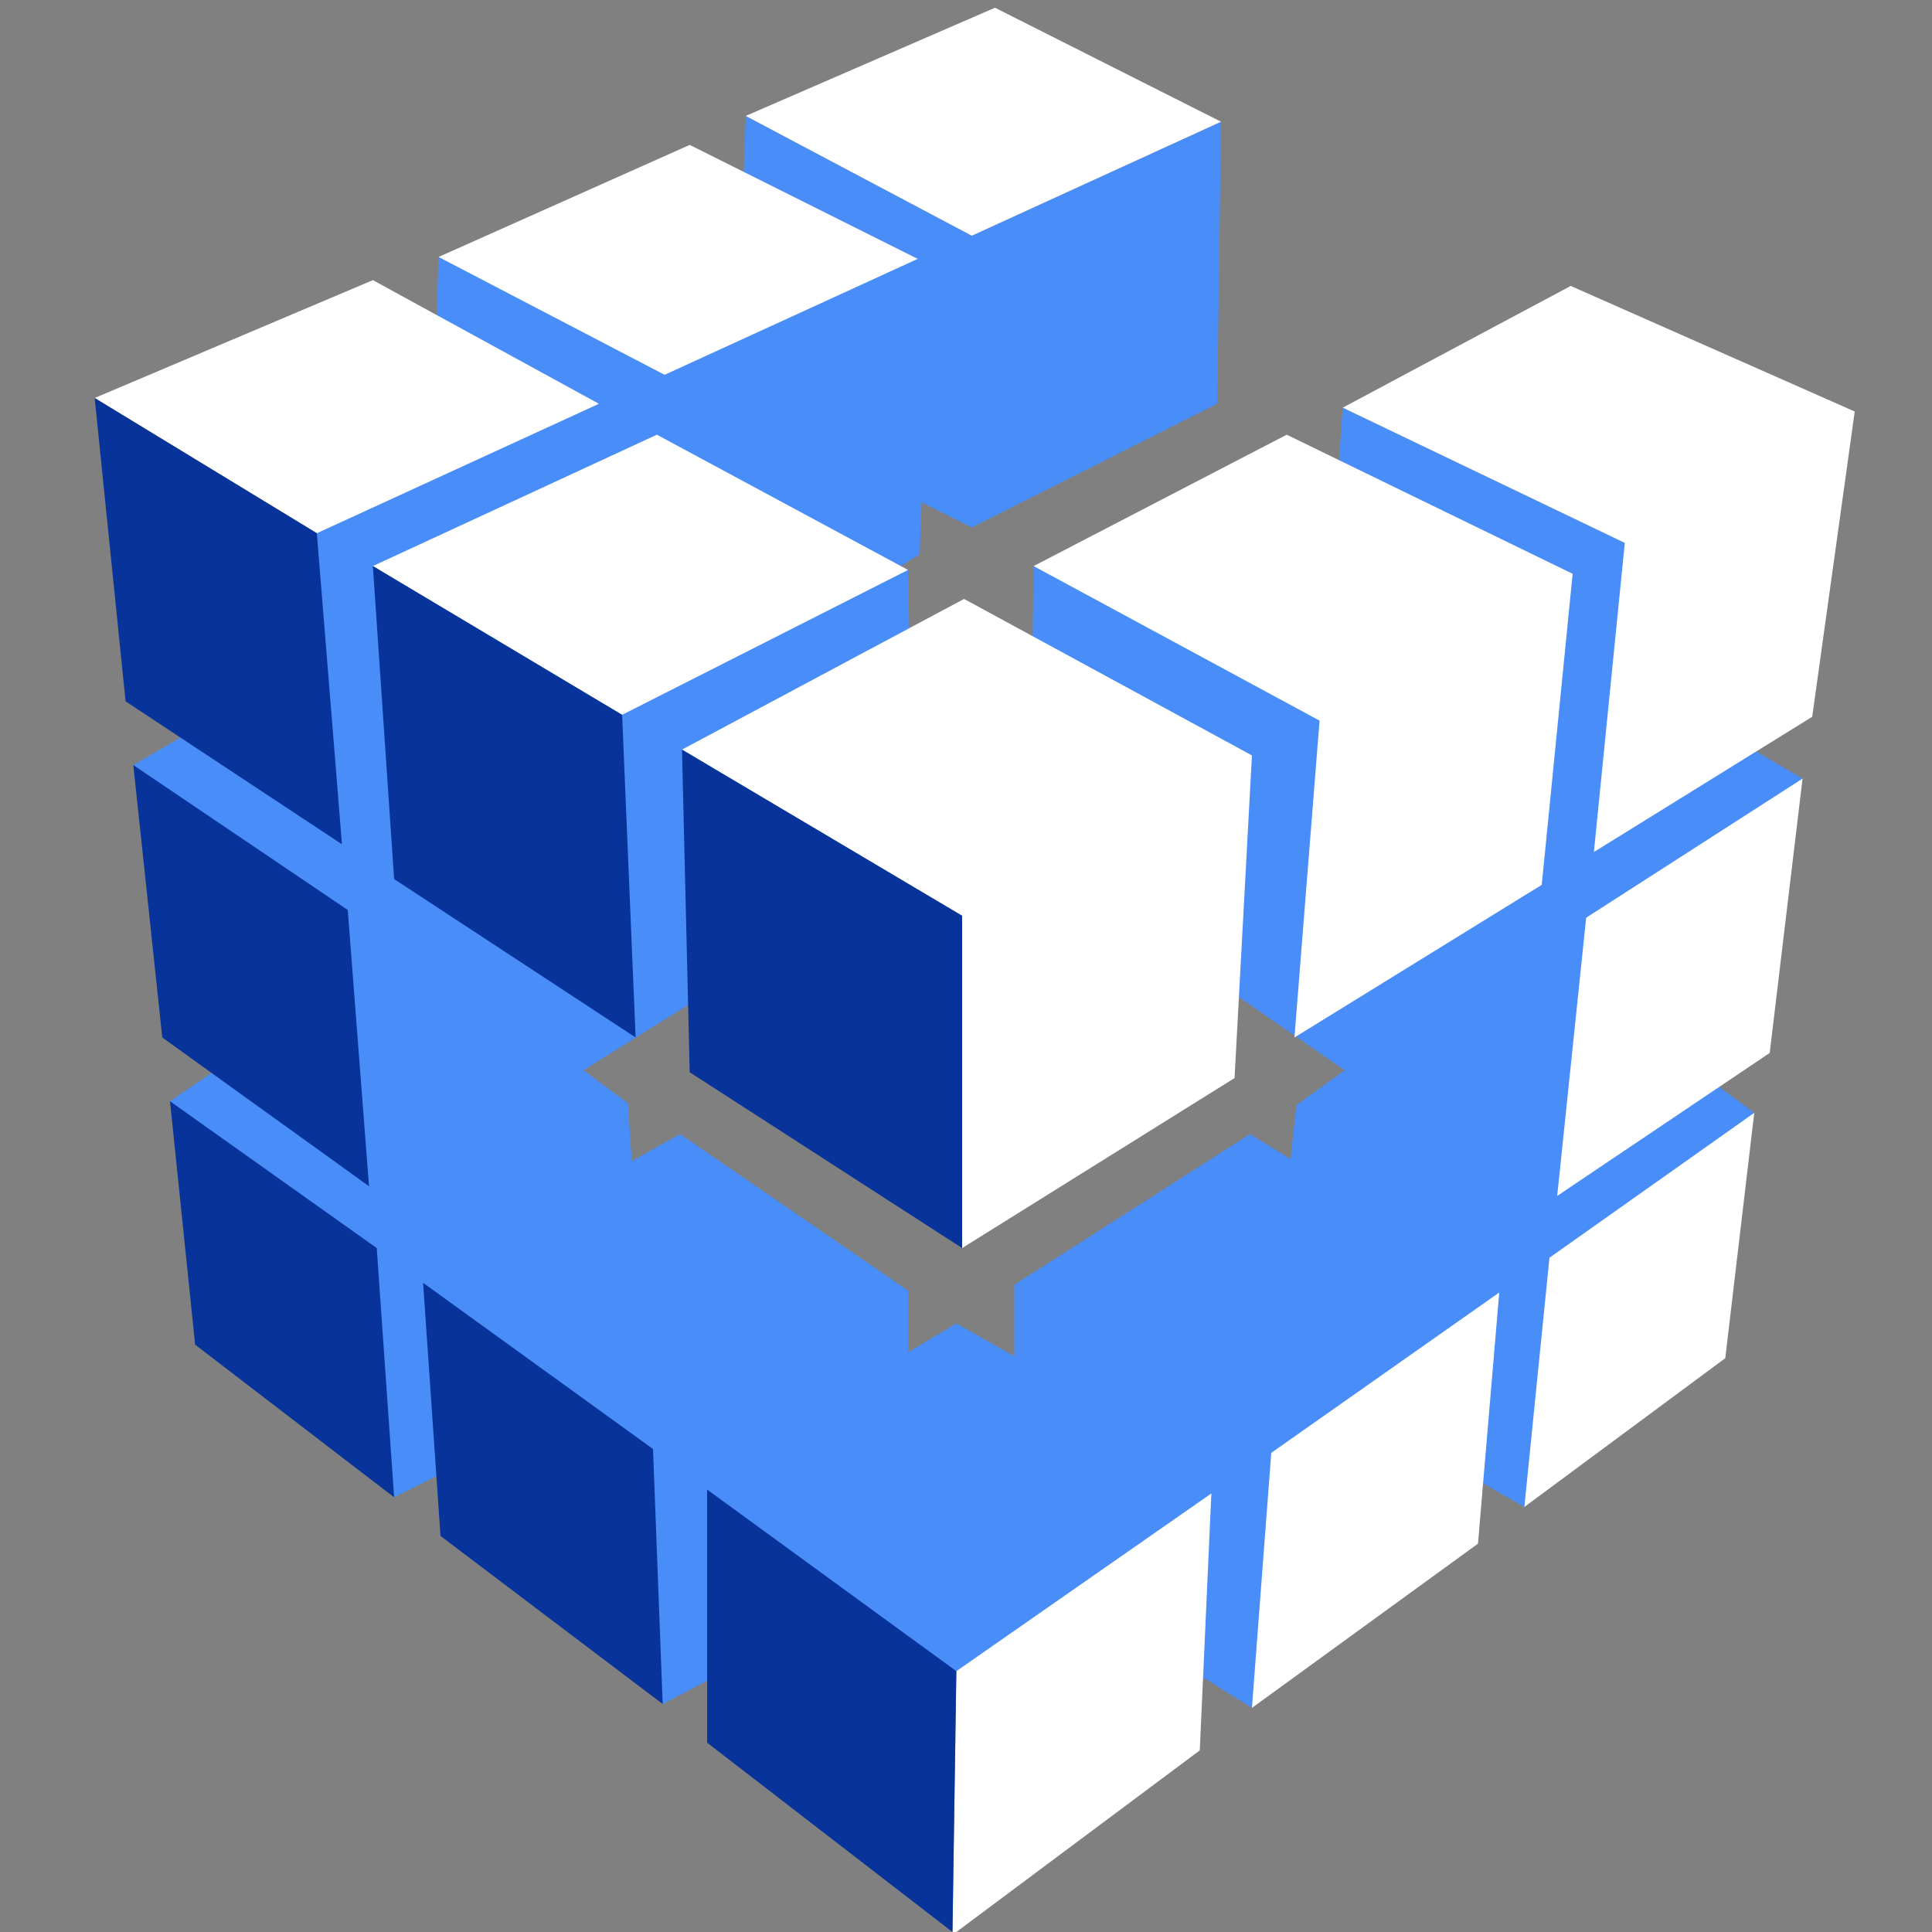 <?xml version="1.0" encoding="UTF-8" standalone="no"?>
<!DOCTYPE svg PUBLIC "-//W3C//DTD SVG 1.1//EN" "http://www.w3.org/Graphics/SVG/1.1/DTD/svg11.dtd">
<svg width="100%" height="100%" viewBox="0 0 1000 1000" version="1.1" xmlns="http://www.w3.org/2000/svg" xmlns:xlink="http://www.w3.org/1999/xlink" xml:space="preserve" xmlns:serif="http://www.serif.com/" style="fill-rule:evenodd;clip-rule:evenodd;stroke-linejoin:round;stroke-miterlimit:1.414;">
    <rect x="0" y="0" width="1000" height="1000" fill="#808080" stroke="none"/>
    <g id="Cube">
        <path id="Fill" d="M386,60L385,89L227,133L226,163L93,382L69,396L110,555L88,570L204,775L226,764L343,882L366,870L495,865L624,869L648,884L768,768L789,780L908,576L889,562L933,403L909,389L841,281L695,211L693,239L535,293L533,441L696,554L671,572L668,600L647,587L525,665L525,702L495,685L470,700L470,668L352,587L327,601L325,571L302,554L473,447L470,295L466,293L476,287L477,260L503,273L630,209L632,63L503,122L386,60Z" style="fill:rgb(73,141,248);"/>
        <path id="Top-Right" serif:id="Top Right" d="M495,1000L493,1000L495,865L627,773L621,906L495,1000ZM648,884L658,752L776,669L765,799L648,884ZM789,780L802,651L908,576L893,703L789,780ZM499,310L648,391L639,558L498,646L498,474L353,388L499,310ZM806,619L821,475L933,403L916,545L806,619ZM814,297L798,458L670,537L683,373L535,293L666,225L814,297ZM825,441L841,281L695,211L813,148L960,213L938,371L825,441ZM193,293L340,225L470,295L322,370L193,293ZM164,276L49,206L193,145L310,209L164,276ZM475,134L344,194L227,133L357,75L475,134ZM632,63L503,122L386,60L515,4L632,63Z" style="fill:white;"/>
        <path id="Left" d="M366,771L495,865L493,1000L366,902L366,771ZM219,664L338,750L343,882L228,795L219,664ZM88,570L195,646L204,775L101,696L88,570ZM498,646L357,555L353,388L498,474L498,646ZM69,396L180,471L191,614L84,537L69,396ZM322,370L329,537L204,455L193,293L322,370ZM164,276L177,437L65,363L49,206L164,276Z" style="fill:rgb(8,51,154);"/>
    </g>
</svg>
